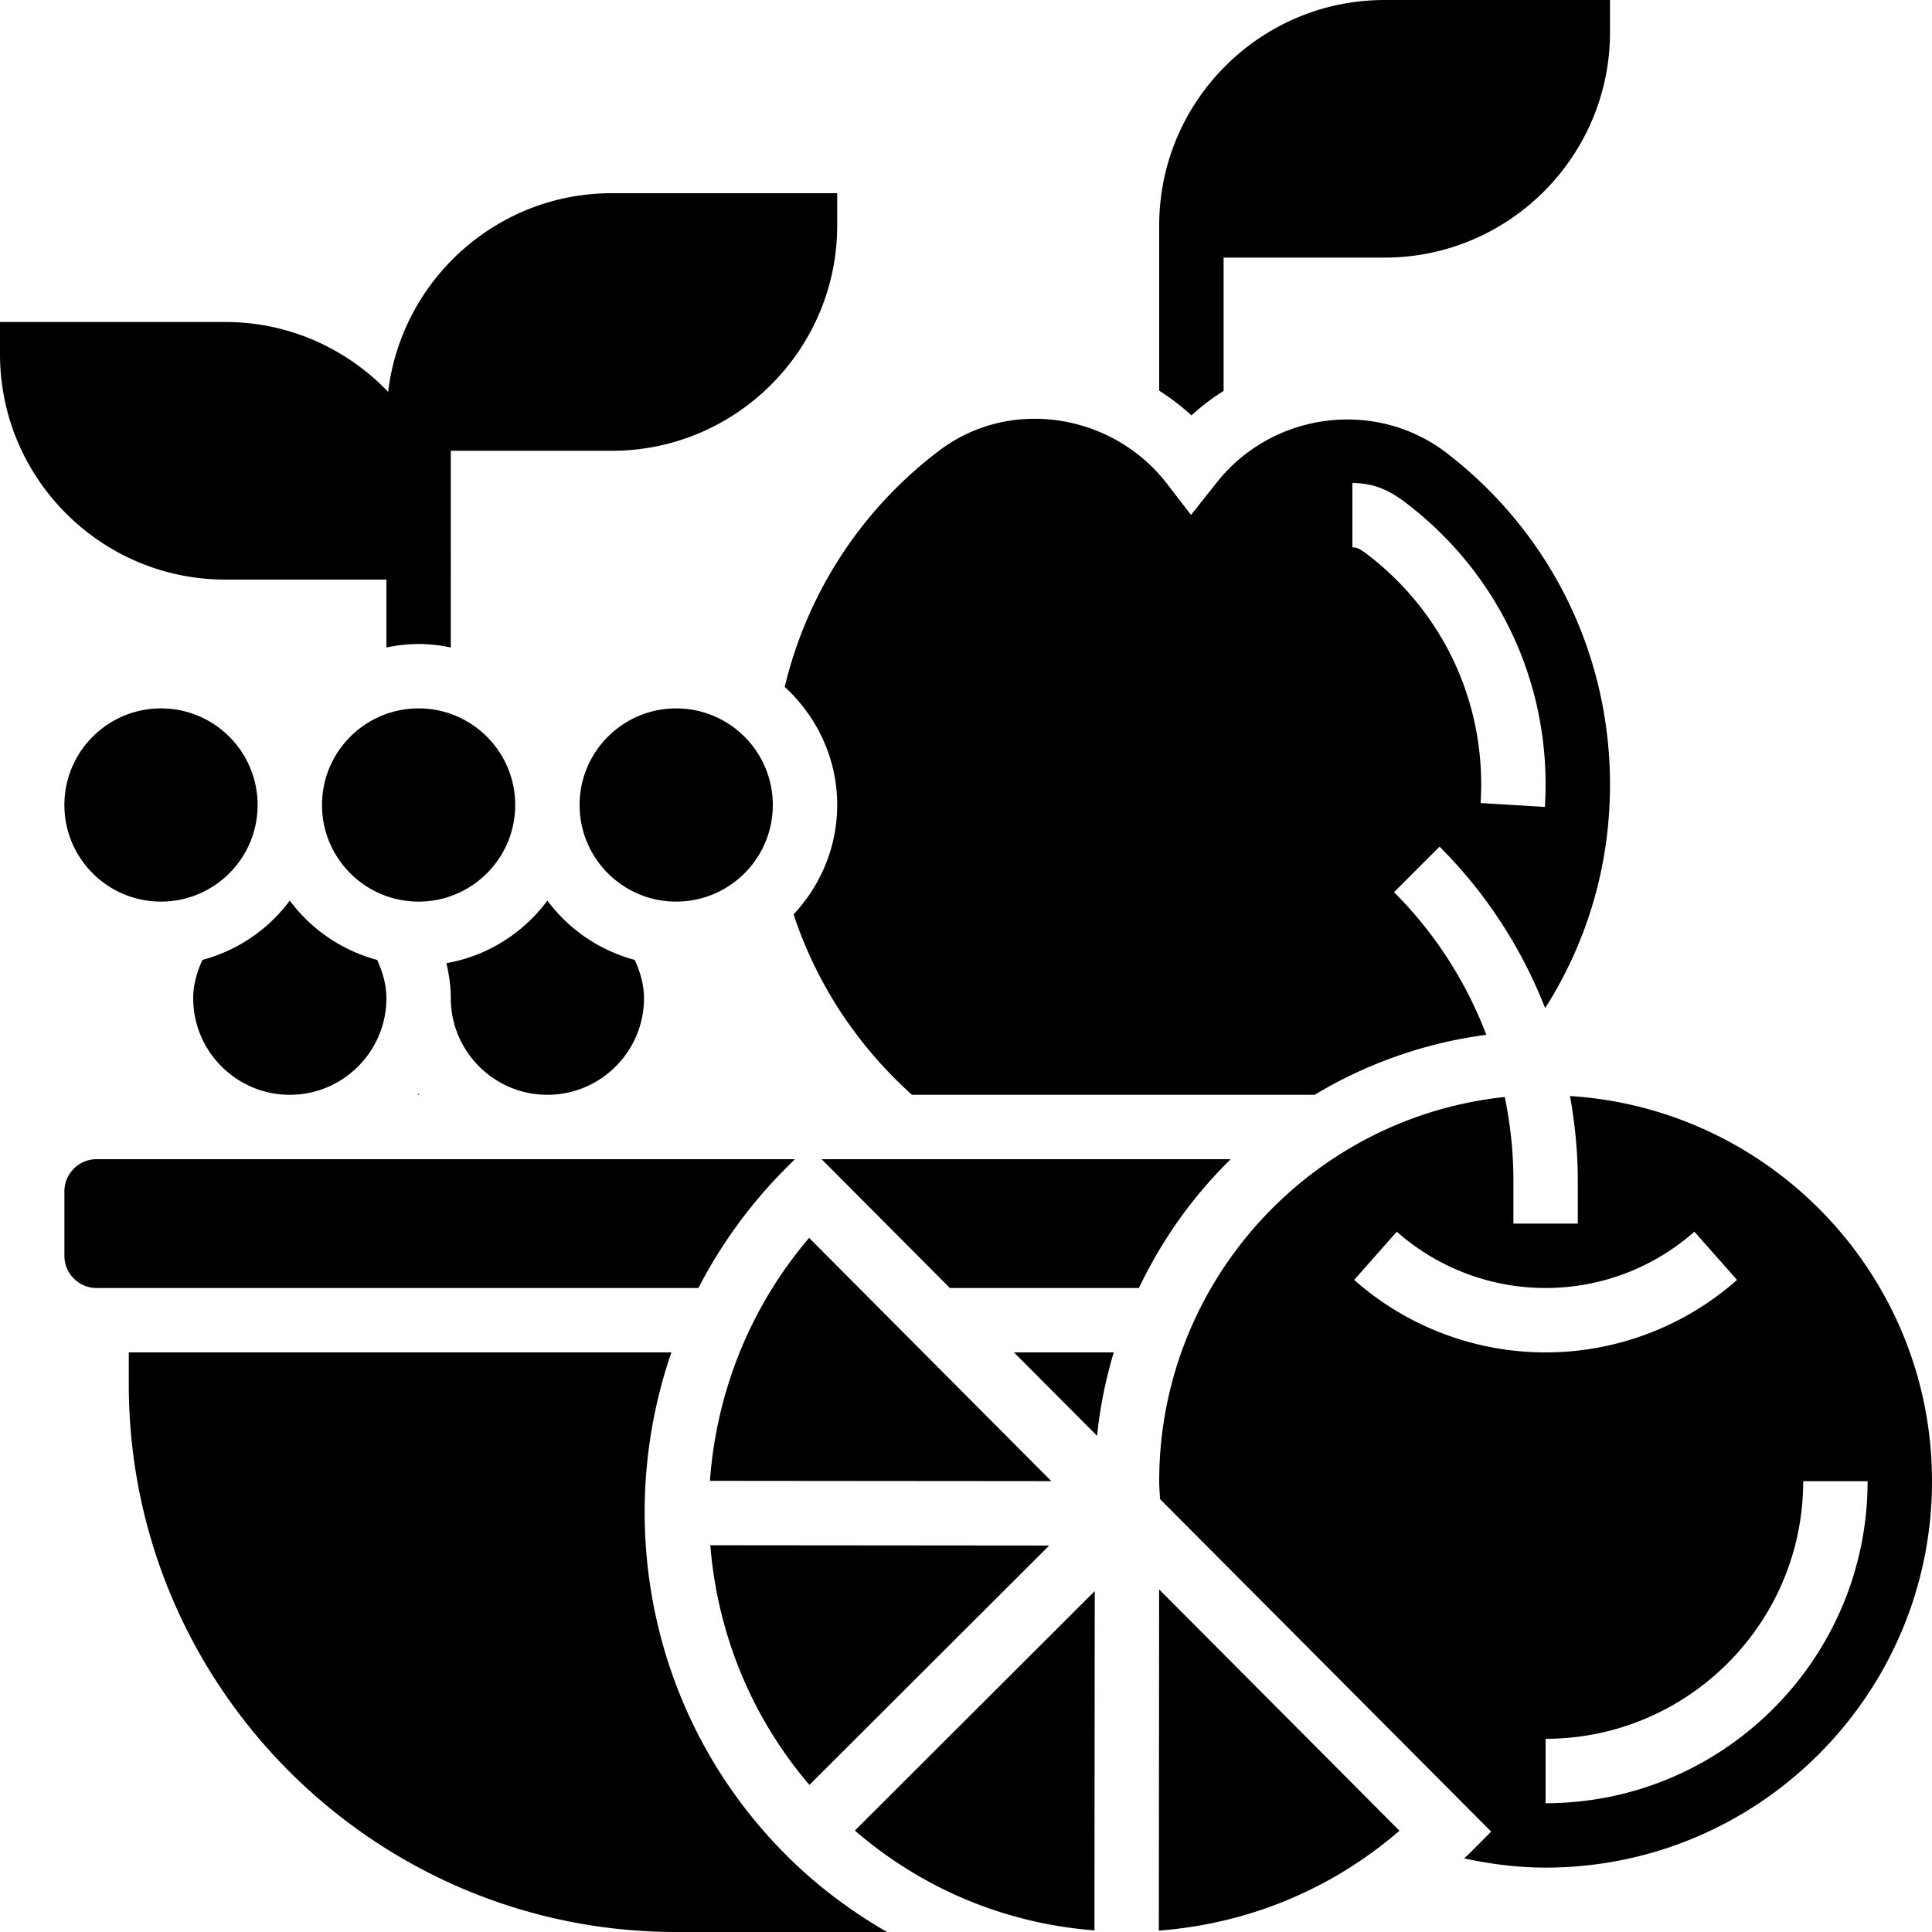 <svg xmlns="http://www.w3.org/2000/svg" version="1.1" xmlns:xlink="http://www.w3.org/1999/xlink" width="512" height="512" x="0" y="0" viewBox="0 0 480 480" style="enable-background:new 0 0 512 512" xml:space="preserve" class=""><g><path d="M56 144h40v16.863c2.594-.527 5.246-.863 8-.863s5.406.336 8 .863V112h40c30.871 0 56-25.121 56-56v-8h-56c-28.625 0-52.266 21.61-55.566 49.36C86.223 86.687 71.887 80 56 80H0v8c0 30.879 25.129 56 56 56zM304 97.121V64h40c30.871 0 56-25.121 56-56V0h-56c-30.871 0-56 25.121-56 56v41.055a57.935 57.935 0 0 1 8.016 6.152A55.835 55.835 0 0 1 304 97.121zM72 272c13.23 0 24-10.77 24-24 0-3.297-.91-6.457-2.297-9.512A39.925 39.925 0 0 1 72 223.754a39.925 39.925 0 0 1-21.703 14.734C48.91 241.543 48 244.703 48 248c0 13.23 10.77 24 24 24zM64 200c0 13.254-10.746 24-24 24s-24-10.746-24-24 10.746-24 24-24 24 10.746 24 24zM136 272c13.23 0 24-10.77 24-24 0-3.297-.91-6.457-2.297-9.512A39.925 39.925 0 0 1 136 223.754c-5.984 8.031-14.832 13.742-25.09 15.543.664 2.871 1.09 5.773 1.09 8.703 0 13.23 10.77 24 24 24zM201.023 307.55c-14.902 17.45-23.07 38.716-24.64 60.36l84.816.074zM192 200c0 13.254-10.746 24-24 24s-24-10.746-24-24 10.746-24 24-24 24 10.746 24 24zM103.8 272h.407c-.062-.09-.144-.168-.2-.246-.07.078-.152.156-.206.246zm0 0" fill="#000000" opacity="1" data-original="#000000" class=""></path><path d="M208 200c0 10.52-4.168 20.023-10.832 27.176 5.656 17.152 15.719 32.512 29.406 44.824H326.61a110.928 110.928 0 0 1 42.664-14.91c-5.015-13.13-12.699-25.203-22.93-35.434l11.313-11.312c11.617 11.617 20.414 25.273 26.23 40.129 10.54-16.594 16.114-35.57 16.114-55.536 0-32.44-14.742-62.433-40.45-82.296-17.64-13.625-43.32-10.368-57.277 7.261l-6.37 8.035-6.247-8.12c-13.719-17.32-38.879-20.946-56.097-8.024-19.461 14.633-32.985 35.422-38.598 58.863C202.92 177.97 208 188.36 208 200zm128-80c6.383 0 10.457 2.734 13.77 5.297 21.75 16.816 34.23 42.2 34.23 69.633 0 1.855-.063 3.71-.176 5.55l-15.969-.968a71.07 71.07 0 0 0 .145-4.582c0-22.45-10.207-43.22-28.016-56.977C337.457 136 336.902 136 336 136zM260.68 383.984l-84.2-.074c1.704 21.387 9.88 42.305 24.618 59.547zM128 200c0 13.254-10.746 24-24 24s-24-10.746-24-24 10.746-24 24-24 24 10.746 24 24zM272.566 356.734c.723-7.14 2.145-14.054 4.145-20.734h-24.79zM204.129 288l31.863 32h46.969c5.719-11.984 13.422-22.824 22.809-32zM287.91 479.648c22.152-1.664 42.93-10.25 59.785-24.808l-59.71-59.961zM390.063 272.305c1.226 6.855 1.937 13.847 1.937 20.953V304h-16v-10.742c0-7.051-.754-13.969-2.145-20.715C325.672 277.633 288 318.496 288 368c0 1.504.129 2.969.215 4.45l82.265 82.605-5.617 5.648c-.351.352-.742.649-1.093 1C370.457 463.168 377.207 464 384 464c52.938 0 96-43.062 96-96 0-50.887-39.832-92.535-89.938-95.695zm-53.622 45.687 10.59-11.984C357.238 315.03 370.367 320 384 320s26.762-4.969 36.969-13.992l10.59 11.984C418.434 329.602 401.535 336 384 336s-34.434-6.398-47.559-18.008zM384 448v-16c35.29 0 64-28.71 64-64h16c0 44.113-35.887 80-80 80zm0 0" fill="#000000" opacity="1" data-original="#000000" class=""></path><path d="M166.809 336H32v8c0 74.992 61.008 136 136 136h52.39c-9.109-5.246-17.628-11.64-25.253-19.297-33.535-33.68-42.89-82.465-28.328-124.703zM195.137 290.352 197.48 288H24c-4.414 0-8 3.586-8 8v16c0 4.414 3.586 8 8 8h149.52a119.896 119.896 0 0 1 21.617-29.648zM271.91 479.602l.074-84.297-59.593 59.496c16.785 14.496 37.441 23.101 59.52 24.8zm0 0" fill="#000000" opacity="1" data-original="#000000" class=""></path></g></svg>